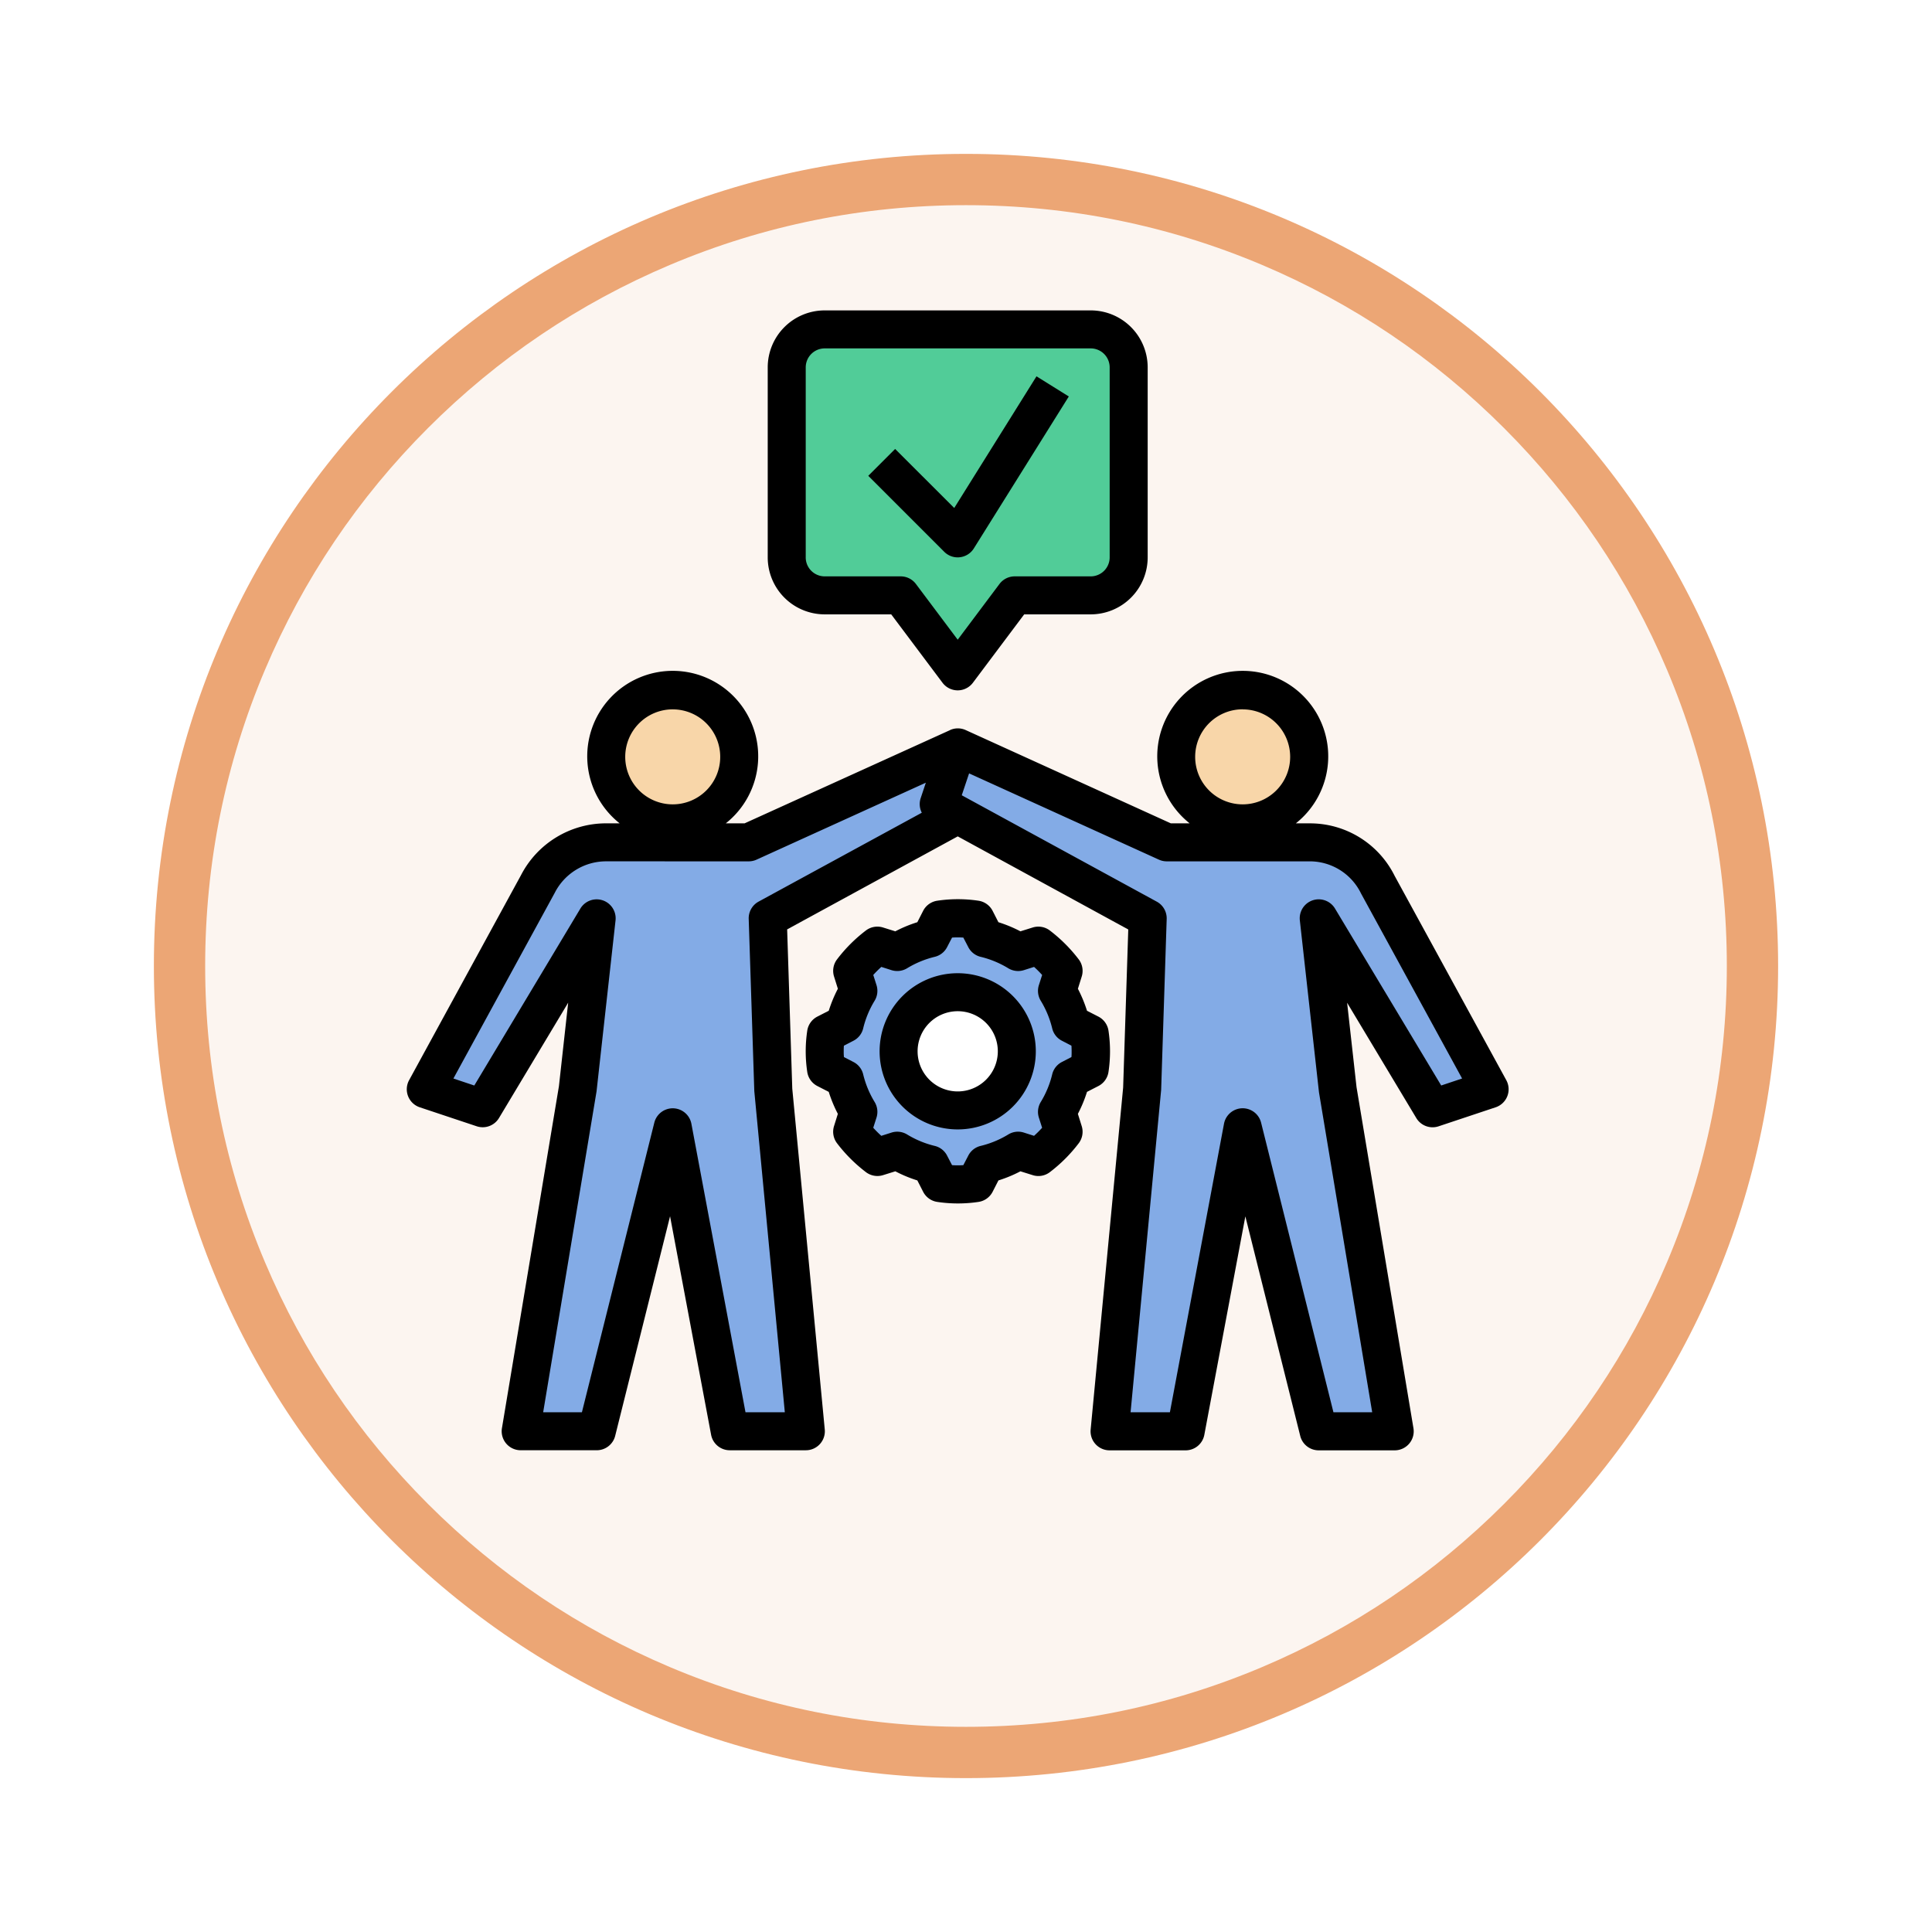 <svg xmlns="http://www.w3.org/2000/svg" xmlns:xlink="http://www.w3.org/1999/xlink" width="113" height="113" viewBox="0 0 113 113">
  <defs>
    <filter id="Trazado_982547" x="0" y="0" width="113" height="113" filterUnits="userSpaceOnUse">
      <feOffset dy="3" input="SourceAlpha"/>
      <feGaussianBlur stdDeviation="3" result="blur"/>
      <feFlood flood-opacity="0.161"/>
      <feComposite operator="in" in2="blur"/>
      <feComposite in="SourceGraphic"/>
    </filter>
  </defs>
  <g id="Grupo_1224462" data-name="Grupo 1224462" transform="translate(-793.98 -2654.751)">
    <g id="Grupo_1224205" data-name="Grupo 1224205" transform="translate(802.98 2660.751)">
      <g id="Grupo_1224084" data-name="Grupo 1224084" transform="translate(0 0)">
        <g id="Grupo_1223183" data-name="Grupo 1223183">
          <g id="Grupo_1211217" data-name="Grupo 1211217">
            <g id="Grupo_1210736" data-name="Grupo 1210736">
              <g id="Grupo_1210537" data-name="Grupo 1210537">
                <g id="Grupo_1164202" data-name="Grupo 1164202">
                  <g id="Grupo_1158168" data-name="Grupo 1158168">
                    <g id="Grupo_1152576" data-name="Grupo 1152576">
                      <g id="Grupo_1148633" data-name="Grupo 1148633">
                        <g id="Grupo_1148525" data-name="Grupo 1148525">
                          <g transform="matrix(1, 0, 0, 1, -9, -6)" filter="url(#Trazado_982547)">
                            <g id="Trazado_982547-2" data-name="Trazado 982547" transform="translate(9 6)" fill="#fcf5f0">
                              <path d="M 47.5 93.5 C 41.289 93.5 35.265 92.284 29.595 89.886 C 24.118 87.569 19.198 84.252 14.973 80.027 C 10.748 75.802 7.431 70.882 5.114 65.405 C 2.716 59.735 1.5 53.711 1.5 47.5 C 1.5 41.289 2.716 35.265 5.114 29.595 C 7.431 24.118 10.748 19.198 14.973 14.973 C 19.198 10.748 24.118 7.431 29.595 5.114 C 35.265 2.716 41.289 1.5 47.5 1.5 C 53.711 1.5 59.735 2.716 65.405 5.114 C 70.882 7.431 75.802 10.748 80.027 14.973 C 84.252 19.198 87.569 24.118 89.886 29.595 C 92.284 35.265 93.5 41.289 93.5 47.5 C 93.5 53.711 92.284 59.735 89.886 65.405 C 87.569 70.882 84.252 75.802 80.027 80.027 C 75.802 84.252 70.882 87.569 65.405 89.886 C 59.735 92.284 53.711 93.5 47.5 93.5 Z" stroke="none"/>
                              <path d="M 47.5 3 C 41.491 3 35.664 4.176 30.18 6.496 C 24.881 8.737 20.122 11.946 16.034 16.034 C 11.946 20.122 8.737 24.881 6.496 30.18 C 4.176 35.664 3 41.491 3 47.5 C 3 53.509 4.176 59.336 6.496 64.82 C 8.737 70.119 11.946 74.878 16.034 78.966 C 20.122 83.054 24.881 86.263 30.18 88.504 C 35.664 90.824 41.491 92 47.5 92 C 53.509 92 59.336 90.824 64.82 88.504 C 70.119 86.263 74.878 83.054 78.966 78.966 C 83.054 74.878 86.263 70.119 88.504 64.82 C 90.824 59.336 92 53.509 92 47.5 C 92 41.491 90.824 35.664 88.504 30.18 C 86.263 24.881 83.054 20.122 78.966 16.034 C 74.878 11.946 70.119 8.737 64.82 6.496 C 59.336 4.176 53.509 3 47.5 3 M 47.5 -7.62939453125e-06 C 73.734 -7.62939453125e-06 95 21.266 95 47.5 C 95 73.734 73.734 95 47.5 95 C 21.266 95 -7.62939453125e-06 73.734 -7.62939453125e-06 47.5 C -7.62939453125e-06 21.266 21.266 -7.62939453125e-06 47.5 -7.62939453125e-06 Z" stroke="none" fill="#eca675"/>
                            </g>
                          </g>
                        </g>
                      </g>
                    </g>
                  </g>
                </g>
              </g>
            </g>
          </g>
        </g>
      </g>
    </g>
    <g id="peace_15418881" transform="translate(814.771 2670.906)">
      <path id="Trazado_1180431" data-name="Trazado 1180431" d="M35.112,28.945,24,35l.322,10,1.9,20H21.778L18.445,47.223,14,65H9.556l3.333-20L14,35,7.333,46.112,4,45l6.545-11.989a4.467,4.467,0,0,1,3.978-2.456H22.89L35.112,25Z" transform="translate(0.111 2.557)" fill="#83abe6"/>
      <circle id="Elipse_14742" data-name="Elipse 14742" cx="3.889" cy="3.889" r="3.889" transform="translate(14.667 24.223)" fill="#f8d6a9"/>
      <path id="Trazado_1180432" data-name="Trazado 1180432" d="M43.223,35,31,28.333,32.111,25l12.223,5.556H52.7a4.445,4.445,0,0,1,3.976,2.457L63.224,45,59.89,46.112,53.223,35l1.111,10,3.333,20H53.223L48.778,47.223,45.445,65H41l1.9-20Z" transform="translate(3.112 2.557)" fill="#83abe6"/>
      <circle id="Elipse_14743" data-name="Elipse 14743" cx="3.889" cy="3.889" r="3.889" transform="translate(48.002 24.223)" fill="#f8d6a9"/>
      <path id="Trazado_1180433" data-name="Trazado 1180433" d="M40.778,18.556H36.334L33,23l-3.333-4.445H25.222A2.222,2.222,0,0,1,23,16.334V5.222A2.222,2.222,0,0,1,25.222,3H40.778A2.222,2.222,0,0,1,43,5.222V16.334A2.222,2.222,0,0,1,40.778,18.556Z" transform="translate(2.223 0.111)" fill="#51cc98"/>
      <path id="Trazado_1180434" data-name="Trazado 1180434" d="M40.478,42.82a7.022,7.022,0,0,0,0-2.085l-1.093-.563a6.727,6.727,0,0,0-.8-1.929l.374-1.172A7.864,7.864,0,0,0,37.485,35.6l-1.172.374a6.727,6.727,0,0,0-1.929-.8l-.563-1.093a7.023,7.023,0,0,0-2.085,0l-.563,1.093a6.727,6.727,0,0,0-1.929.8L28.071,35.6A7.863,7.863,0,0,0,26.6,37.071l.374,1.172a6.727,6.727,0,0,0-.8,1.929l-1.093.563a7.023,7.023,0,0,0,0,2.085l1.093.563a6.727,6.727,0,0,0,.8,1.929L26.6,46.485a7.864,7.864,0,0,0,1.476,1.476l1.172-.374a6.727,6.727,0,0,0,1.929.8l.563,1.093a7.023,7.023,0,0,0,2.085,0l.563-1.093a6.727,6.727,0,0,0,1.929-.8l1.172.374a7.864,7.864,0,0,0,1.476-1.476l-.374-1.172a6.727,6.727,0,0,0,.8-1.929Z" transform="translate(2.445 3.557)" fill="#84ade8"/>
      <circle id="Elipse_14744" data-name="Elipse 14744" cx="3.457" cy="3.457" r="3.457" transform="translate(31.767 41.878)" fill="#fff"/>
      <path id="Trazado_1180435" data-name="Trazado 1180435" d="M32.523,16.059a.952.952,0,0,0,.126-.008,1.111,1.111,0,0,0,.817-.514l5.556-8.889L37.132,5.47l-4.811,7.7L28.864,9.718l-1.571,1.571,4.445,4.445A1.111,1.111,0,0,0,32.523,16.059Z" transform="translate(2.7 0.386)"/>
      <path id="Trazado_1180436" data-name="Trazado 1180436" d="M9.68,32.926,3.136,44.916A1.111,1.111,0,0,0,3.76,46.5l3.333,1.111a1.111,1.111,0,0,0,1.3-.481l4.048-6.749L11.9,45.266l-3.333,20a1.111,1.111,0,0,0,1.1,1.293h4.445a1.111,1.111,0,0,0,1.078-.842L18.4,52.873l2.4,12.778a1.111,1.111,0,0,0,1.092.909h4.445a1.111,1.111,0,0,0,1.111-1.217l-1.9-19.931-.3-9.317,9.978-5.44L45.2,36.1l-.3,9.247-1.9,20a1.111,1.111,0,0,0,1.111,1.217h4.445a1.111,1.111,0,0,0,1.092-.906l2.4-12.778,3.211,12.845a1.111,1.111,0,0,0,1.078.839H60.78a1.111,1.111,0,0,0,1.1-1.293L58.551,45.326,58,40.385l4.048,6.747a1.111,1.111,0,0,0,1.3.481L66.687,46.5a1.111,1.111,0,0,0,.623-1.586L60.78,32.964a5.526,5.526,0,0,0-4.969-3.071H55a5,5,0,1,0-6.209,0h-1.1l-12-5.456a1.111,1.111,0,0,0-.9-.008l-.014.01h0L22.76,29.892h-1.1a5,5,0,1,0-6.209,0h-.818A5.6,5.6,0,0,0,9.68,32.926Zm42.211-9.7A2.778,2.778,0,1,1,49.113,26a2.778,2.778,0,0,1,2.778-2.778Zm-33.335,0A2.778,2.778,0,1,1,15.778,26,2.778,2.778,0,0,1,18.556,23.225ZM35.89,26.97l11.1,5.045a1.1,1.1,0,0,0,.458.1h8.365a3.333,3.333,0,0,1,3,1.878l5.912,10.823-1.222.409L57.292,34.876a1.111,1.111,0,0,0-2.057.694l1.12,10.06,3.112,18.707H57.2L52.969,47.4a1.111,1.111,0,0,0-2.17.063L47.635,64.338h-2.3l1.788-18.854.324-10a1.111,1.111,0,0,0-.579-1.011L35.461,28.25ZM23,32.115a1.1,1.1,0,0,0,.46-.1l9.9-4.5-.306.917a1.1,1.1,0,0,0,.07.839l-9.548,5.2A1.111,1.111,0,0,0,23,35.484l.327,10.07,1.785,18.784h-2.3L19.648,47.465a1.111,1.111,0,0,0-2.17-.063L13.244,64.338H10.978L14.1,45.571l1.111-10a1.111,1.111,0,0,0-2.057-.694L6.95,45.226l-1.222-.409,5.925-10.856a3.371,3.371,0,0,1,2.981-1.847Z" transform="translate(0 2.109)"/>
      <path id="Trazado_1180437" data-name="Trazado 1180437" d="M29.223,19.778l3,4a1.111,1.111,0,0,0,1.778,0l3-4H40.89a3.333,3.333,0,0,0,3.333-3.333V5.333A3.333,3.333,0,0,0,40.89,2H25.333A3.333,3.333,0,0,0,22,5.333V16.445a3.333,3.333,0,0,0,3.333,3.333Zm-5-3.333V5.333a1.111,1.111,0,0,1,1.111-1.111H40.89A1.111,1.111,0,0,1,42,5.333V16.445a1.111,1.111,0,0,1-1.111,1.111H36.445a1.111,1.111,0,0,0-.889.444L33.112,21.26,30.667,18a1.111,1.111,0,0,0-.889-.444H25.333A1.111,1.111,0,0,1,24.222,16.445Z" transform="translate(2.112)"/>
      <path id="Trazado_1180438" data-name="Trazado 1180438" d="M32.457,46.025a4.568,4.568,0,1,0-4.568-4.568A4.568,4.568,0,0,0,32.457,46.025Zm0-6.914a2.346,2.346,0,1,1-2.346,2.346A2.346,2.346,0,0,1,32.457,39.111Z" transform="translate(2.767 3.878)"/>
      <path id="Trazado_1180439" data-name="Trazado 1180439" d="M24.68,39.86a1.111,1.111,0,0,0-.592.839,8.126,8.126,0,0,0,0,2.382,1.111,1.111,0,0,0,.592.839l.667.342a7.9,7.9,0,0,0,.533,1.286l-.222.71a1.111,1.111,0,0,0,.176,1.012,8.909,8.909,0,0,0,1.687,1.686,1.111,1.111,0,0,0,1.01.174l.711-.222a7.735,7.735,0,0,0,1.287.533l.341.667a1.111,1.111,0,0,0,.838.592,8.14,8.14,0,0,0,2.385,0,1.111,1.111,0,0,0,.838-.592l.341-.667a7.736,7.736,0,0,0,1.287-.533l.711.222a1.1,1.1,0,0,0,1.011-.174,8.845,8.845,0,0,0,1.686-1.687,1.111,1.111,0,0,0,.174-1.011l-.222-.709a7.871,7.871,0,0,0,.533-1.287l.667-.342a1.111,1.111,0,0,0,.592-.839,8.126,8.126,0,0,0,0-2.382,1.111,1.111,0,0,0-.592-.839l-.667-.342a8,8,0,0,0-.532-1.286l.222-.71a1.111,1.111,0,0,0-.176-1.012,8.909,8.909,0,0,0-1.687-1.686,1.111,1.111,0,0,0-1.01-.174l-.711.222a7.737,7.737,0,0,0-1.287-.533l-.341-.667a1.111,1.111,0,0,0-.838-.592,8.166,8.166,0,0,0-2.385,0,1.111,1.111,0,0,0-.838.592l-.341.667a7.736,7.736,0,0,0-1.287.533l-.711-.222a1.111,1.111,0,0,0-1.011.174,8.845,8.845,0,0,0-1.686,1.687,1.111,1.111,0,0,0-.174,1.011l.222.709a7.871,7.871,0,0,0-.533,1.287Zm1.556,1.7.556-.288a1.1,1.1,0,0,0,.57-.726,5.647,5.647,0,0,1,.667-1.612,1.111,1.111,0,0,0,.111-.917l-.189-.593a6.515,6.515,0,0,1,.472-.471l.593.189a1.118,1.118,0,0,0,.917-.111,5.654,5.654,0,0,1,1.611-.667,1.1,1.1,0,0,0,.726-.57l.289-.556a4.673,4.673,0,0,1,.66,0l.289.556a1.1,1.1,0,0,0,.726.57,5.654,5.654,0,0,1,1.611.667,1.111,1.111,0,0,0,.917.111l.594-.189a6.457,6.457,0,0,1,.472.472l-.19.593a1.111,1.111,0,0,0,.111.917,5.667,5.667,0,0,1,.667,1.611,1.1,1.1,0,0,0,.57.726l.556.288c.008.111.011.222.011.333s0,.222-.011.333l-.556.288a1.1,1.1,0,0,0-.57.726,5.647,5.647,0,0,1-.667,1.612,1.111,1.111,0,0,0-.111.917l.189.593a6.516,6.516,0,0,1-.472.471l-.593-.189a1.1,1.1,0,0,0-.917.111,5.654,5.654,0,0,1-1.611.667,1.1,1.1,0,0,0-.726.57l-.289.556a4.673,4.673,0,0,1-.66,0l-.289-.556a1.1,1.1,0,0,0-.726-.57,5.654,5.654,0,0,1-1.611-.667,1.111,1.111,0,0,0-.917-.111l-.594.189a6.454,6.454,0,0,1-.472-.472l.19-.593a1.111,1.111,0,0,0-.111-.917,5.667,5.667,0,0,1-.667-1.611,1.1,1.1,0,0,0-.57-.726l-.556-.288a2.844,2.844,0,0,1-.013-.336c0-.111,0-.222.011-.333Z" transform="translate(2.334 3.445)"/>
    </g>
  </g>
</svg>
